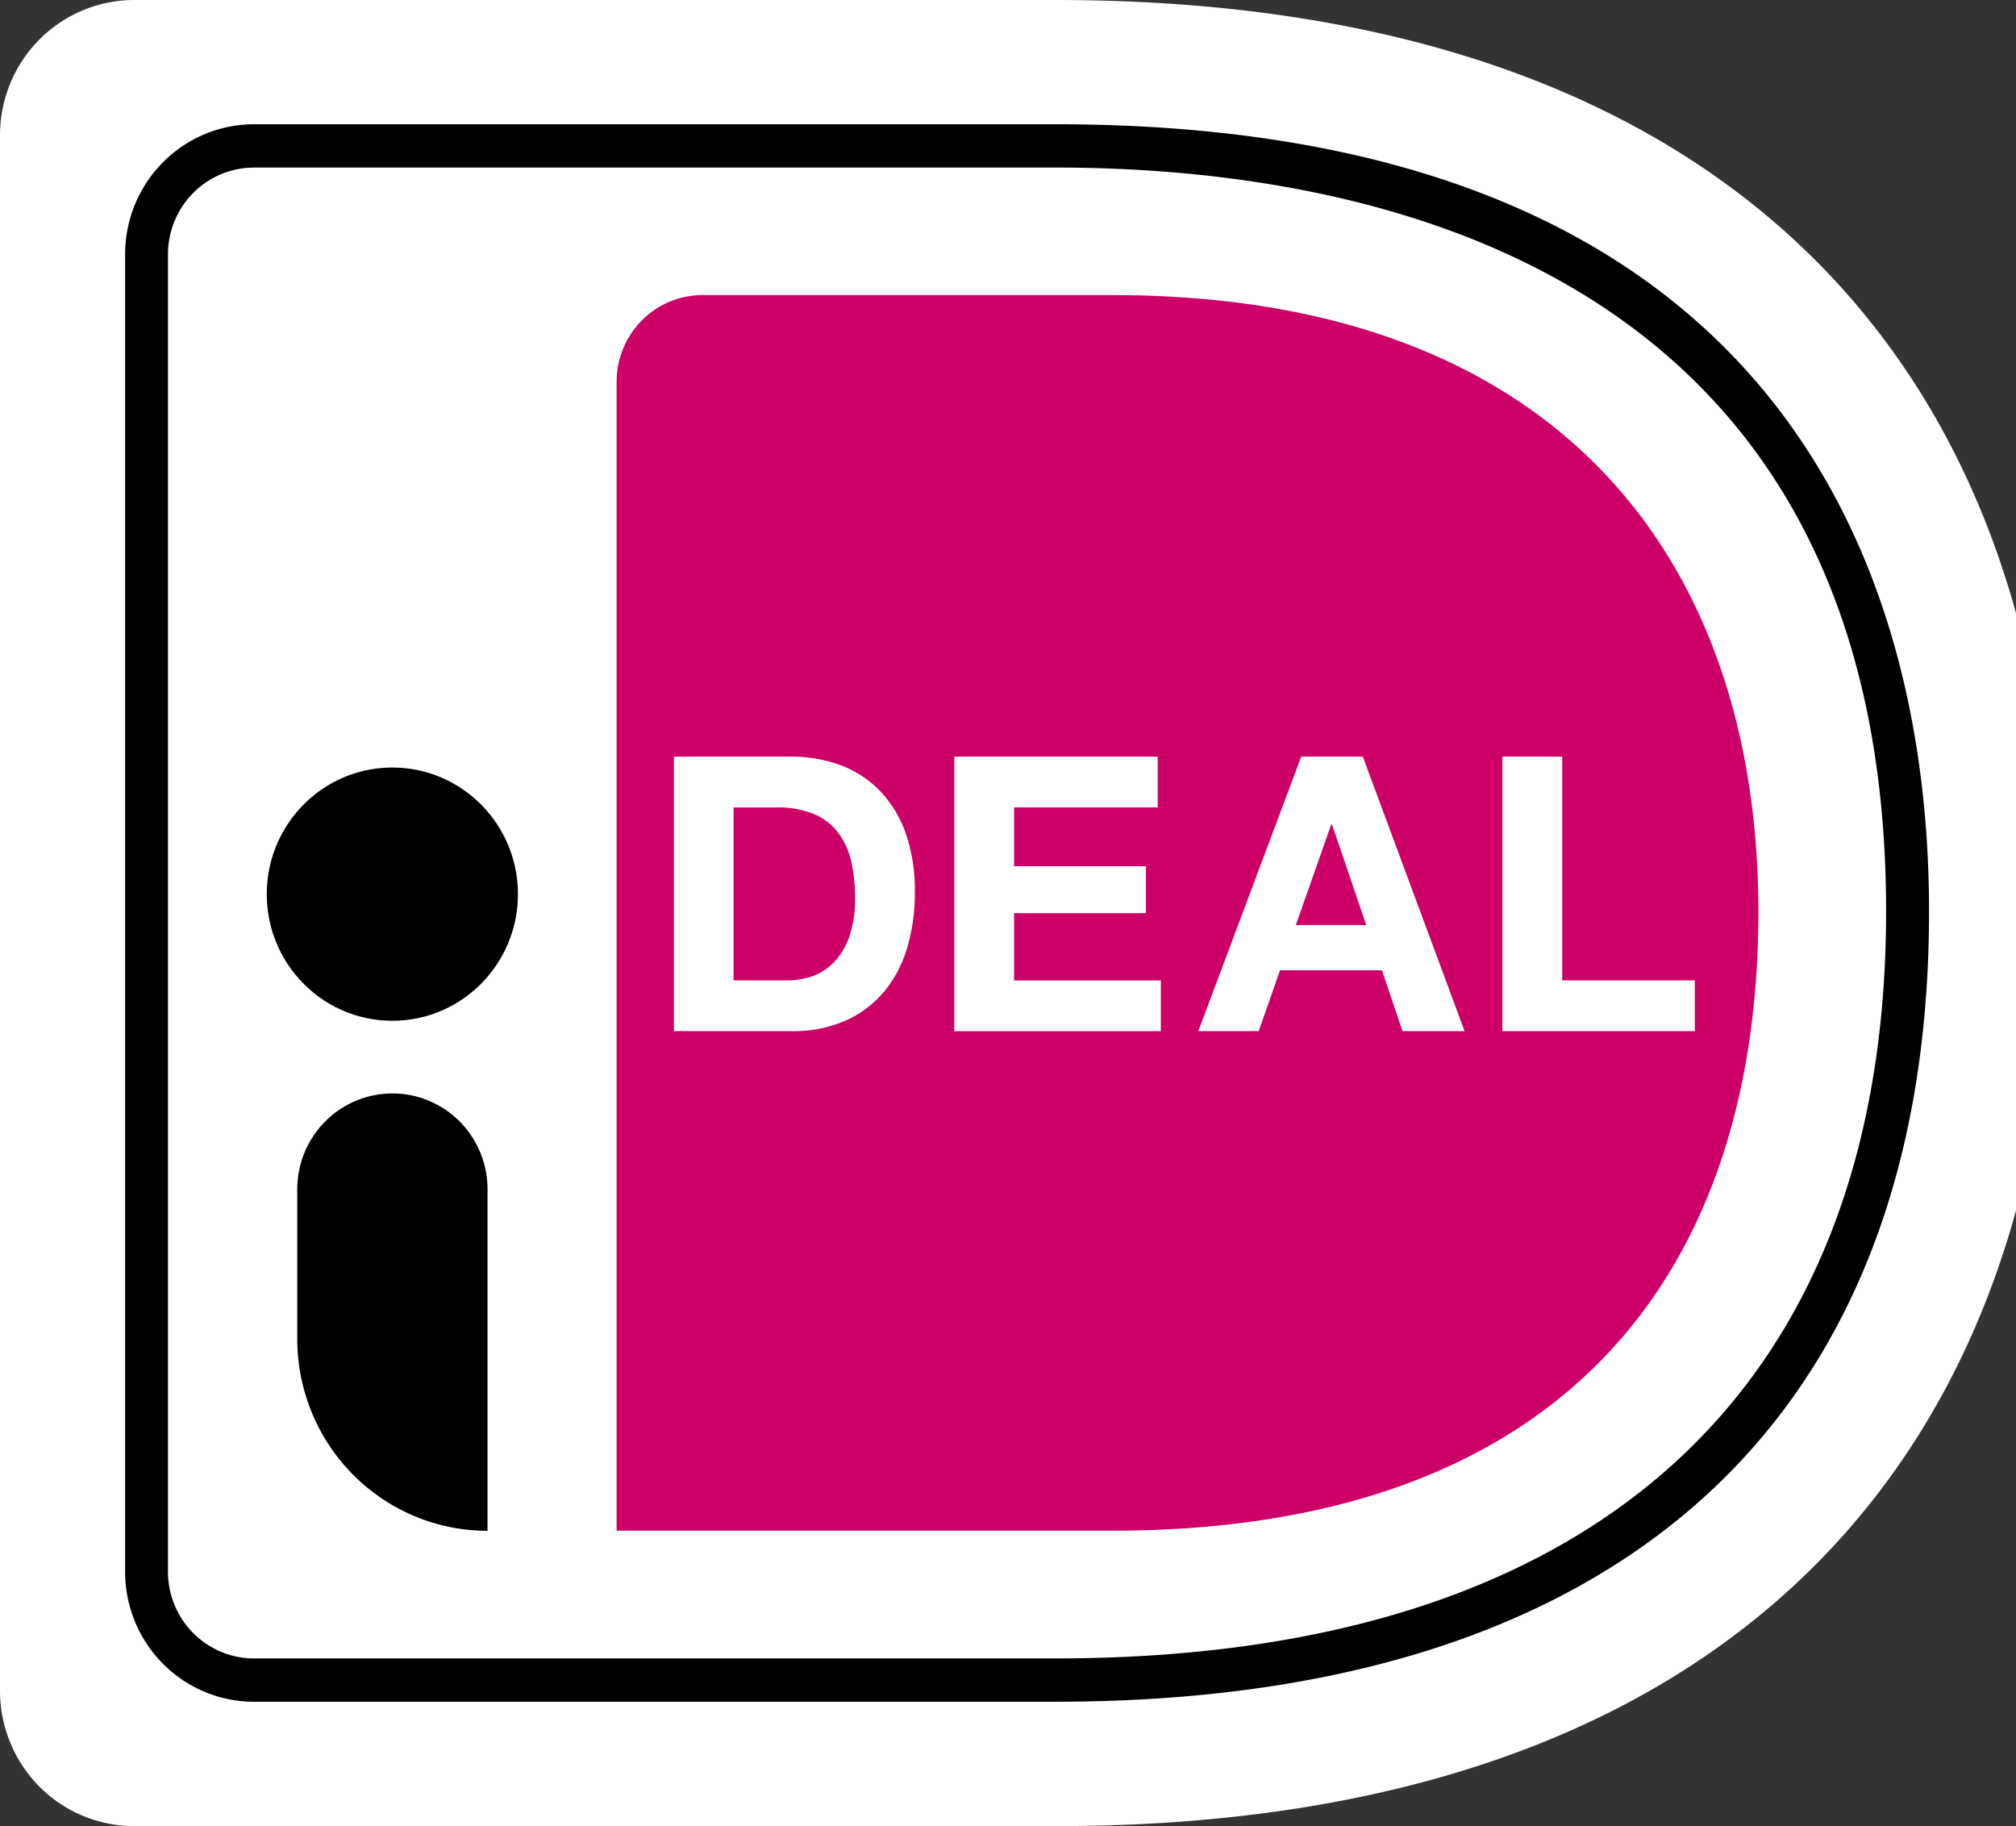 <svg xmlns="http://www.w3.org/2000/svg" id="Layer_1" data-name="Layer 1" viewBox="0 0 53 48"><rect x="0" y="0" width="53" height="48" fill="#333333" stroke="none"/><defs><clipPath id="clippath"><path d="M0 0h140v48H0z" style="stroke-width:0;fill:none"/></clipPath><style>.cls-5,.cls-6,.cls-8{stroke-width:0}.cls-6{fill:#151011}.cls-8{fill:#fff}</style></defs><g style="clip-path:url(#clippath)"><path d="M6.599 4.671V42.668h21.351c14.093 0 20.199-8.182 20.199-19.038 0-10.803-6.109-18.959-20.199-18.959H6.599Z" class="cls-8"/><path d="M27.946 7.074H8.899V40.272h19.047c10.966 0 17.884-5.563 17.884-16.636 0-9.24-4.951-16.563-17.884-16.563ZM10.739 38.352V8.989l17.2-.002c9.915 0 16.04 4.676 16.04 14.646 0 9.7-5.651 14.718-16.04 14.718H10.739Z" style="fill:#151011;fill-rule:evenodd;stroke-width:0"/><path d="M19.239 20.666c0 1.962-1.534 3.553-3.426 3.553-1.892 0-3.426-1.591-3.426-3.553 0-1.962 1.534-3.553 3.426-3.553.909-.001 1.781.373 2.424 1.04.643.667 1.003 1.571 1.002 2.514" class="cls-6"/><path d="M37.697 17.364h1.586v4.965h2.354c-.645-9.004-7.475-10.951-13.679-10.951h-6.618v5.997h.978c1.791 0 2.894 1.247 2.894 3.271 0 2.082-1.084 3.326-2.894 3.326h-.978v11.986h6.618c10.085 0 13.596-4.858 13.722-11.989h-3.983v-6.605Zm-6.895 6.613 1.925-6.611h2.258l1.917 6.611h-1.651l-.357-1.276h-2.075l-.365 1.276h-1.651Zm-.692-1.648v1.643h-3.921V17.375h3.798v1.64h-2.211v.763h2.089v1.646h-2.089v.905h2.334Zm4.316-1.277H33.279l.529-1.864h.093l.524 1.864Zm-13.085 1.276v-3.311l.979-.003c.609 0 1.309.185 1.309 1.63 0 1.48-.629 1.684-1.309 1.684h-.979Z" style="fill:#d80260;fill-rule:evenodd;stroke-width:0"/><path d="M13.149 25.092h5.775v10.656h-5.775z" class="cls-6"/><path d="M0 3.558v40.884c0 .944.372 1.849 1.033 2.516A3.514 3.514 0 0 0 3.529 48h24.226C46.061 48 54 37.661 54 23.953 54 10.298 46.061 0 27.754 0H3.528C3.065 0 2.606.092 2.178.271a3.527 3.527 0 0 0-1.145.771 3.56 3.56 0 0 0-.765 1.154A3.584 3.584 0 0 0 0 3.558Z" class="cls-8"/><path d="M27.745 44.731H6.676a3.377 3.377 0 0 1-2.394-1.001c-.635-.64-.992-1.508-.993-2.414V6.682c.001-.906.358-1.774.993-2.414a3.377 3.377 0 0 1 2.394-1.002h21.07c19.983 0 22.968 12.959 22.968 20.685 0 13.404-8.158 20.779-22.968 20.779ZM6.676 4.405a2.252 2.252 0 0 0-1.597.667 2.29 2.29 0 0 0-.663 1.61v34.633a2.29 2.29 0 0 0 .663 1.61c.424.427.998.667 1.597.667h21.07c14.082 0 21.839-6.975 21.839-19.641 0-17.006-13.683-19.547-21.839-19.547H6.676Z" class="cls-5"/><path d="M16.21 10.034v30.2h13.037c11.845 0 16.98-6.749 16.98-16.27 0-9.12-5.136-16.207-16.98-16.207H18.469a2.249 2.249 0 0 0-1.597.667 2.287 2.287 0 0 0-.661 1.61v-0Z" style="fill:#c06;stroke-width:0"/><path d="M41.07 19.889v5.881h3.486v1.334h-5.06v-7.216h1.575ZM35.828 19.889l2.676 7.215h-1.632l-.542-1.601h-2.678l-.561 1.601h-1.588l2.706-7.215h1.618Zm.09 4.426-.901-2.647h-.019l-.931 2.647h1.852ZM30.436 19.889v1.334h-3.776v1.546h3.467v1.234h-3.467v1.768h3.858v1.334h-5.43v-7.216h5.348ZM20.805 19.889a3.662 3.662 0 0 1 1.286.222c.389.143.741.371 1.032.667.304.317.537.696.683 1.112a4.566 4.566 0 0 1 .245 1.567 5.021 5.021 0 0 1-.201 1.453 3.233 3.233 0 0 1-.605 1.153 2.85 2.85 0 0 1-1.013.763 3.404 3.404 0 0 1-1.427.278h-3.087V19.889h3.087Zm-.111 5.881a2.035 2.035 0 0 0 .661-.11 1.463 1.463 0 0 0 .572-.37 1.867 1.867 0 0 0 .401-.671 2.971 2.971 0 0 0 .15-1.01 4.314 4.314 0 0 0-.104-.986 1.966 1.966 0 0 0-.353-.752 1.543 1.543 0 0 0-.637-.48 2.507 2.507 0 0 0-.977-.167h-1.122V25.77l1.41 0Z" class="cls-8"/><path d="M10.317 28.741c.328 0 .653.065.957.192.303.127.579.312.811.546.232.234.416.512.542.818.126.306.19.634.19.965v8.976c-1.327 0-2.599-.531-3.537-1.477-.938-.946-1.465-2.229-1.465-3.566v-3.933c0-.668.263-1.31.732-1.782a2.49 2.49 0 0 1 1.768-.738h.002ZM10.315 26.831c1.823 0 3.301-1.49 3.301-3.328 0-1.838-1.478-3.328-3.301-3.328s-3.301 1.49-3.301 3.328c0 1.838 1.478 3.328 3.301 3.328Z" class="cls-5"/></g></svg>
